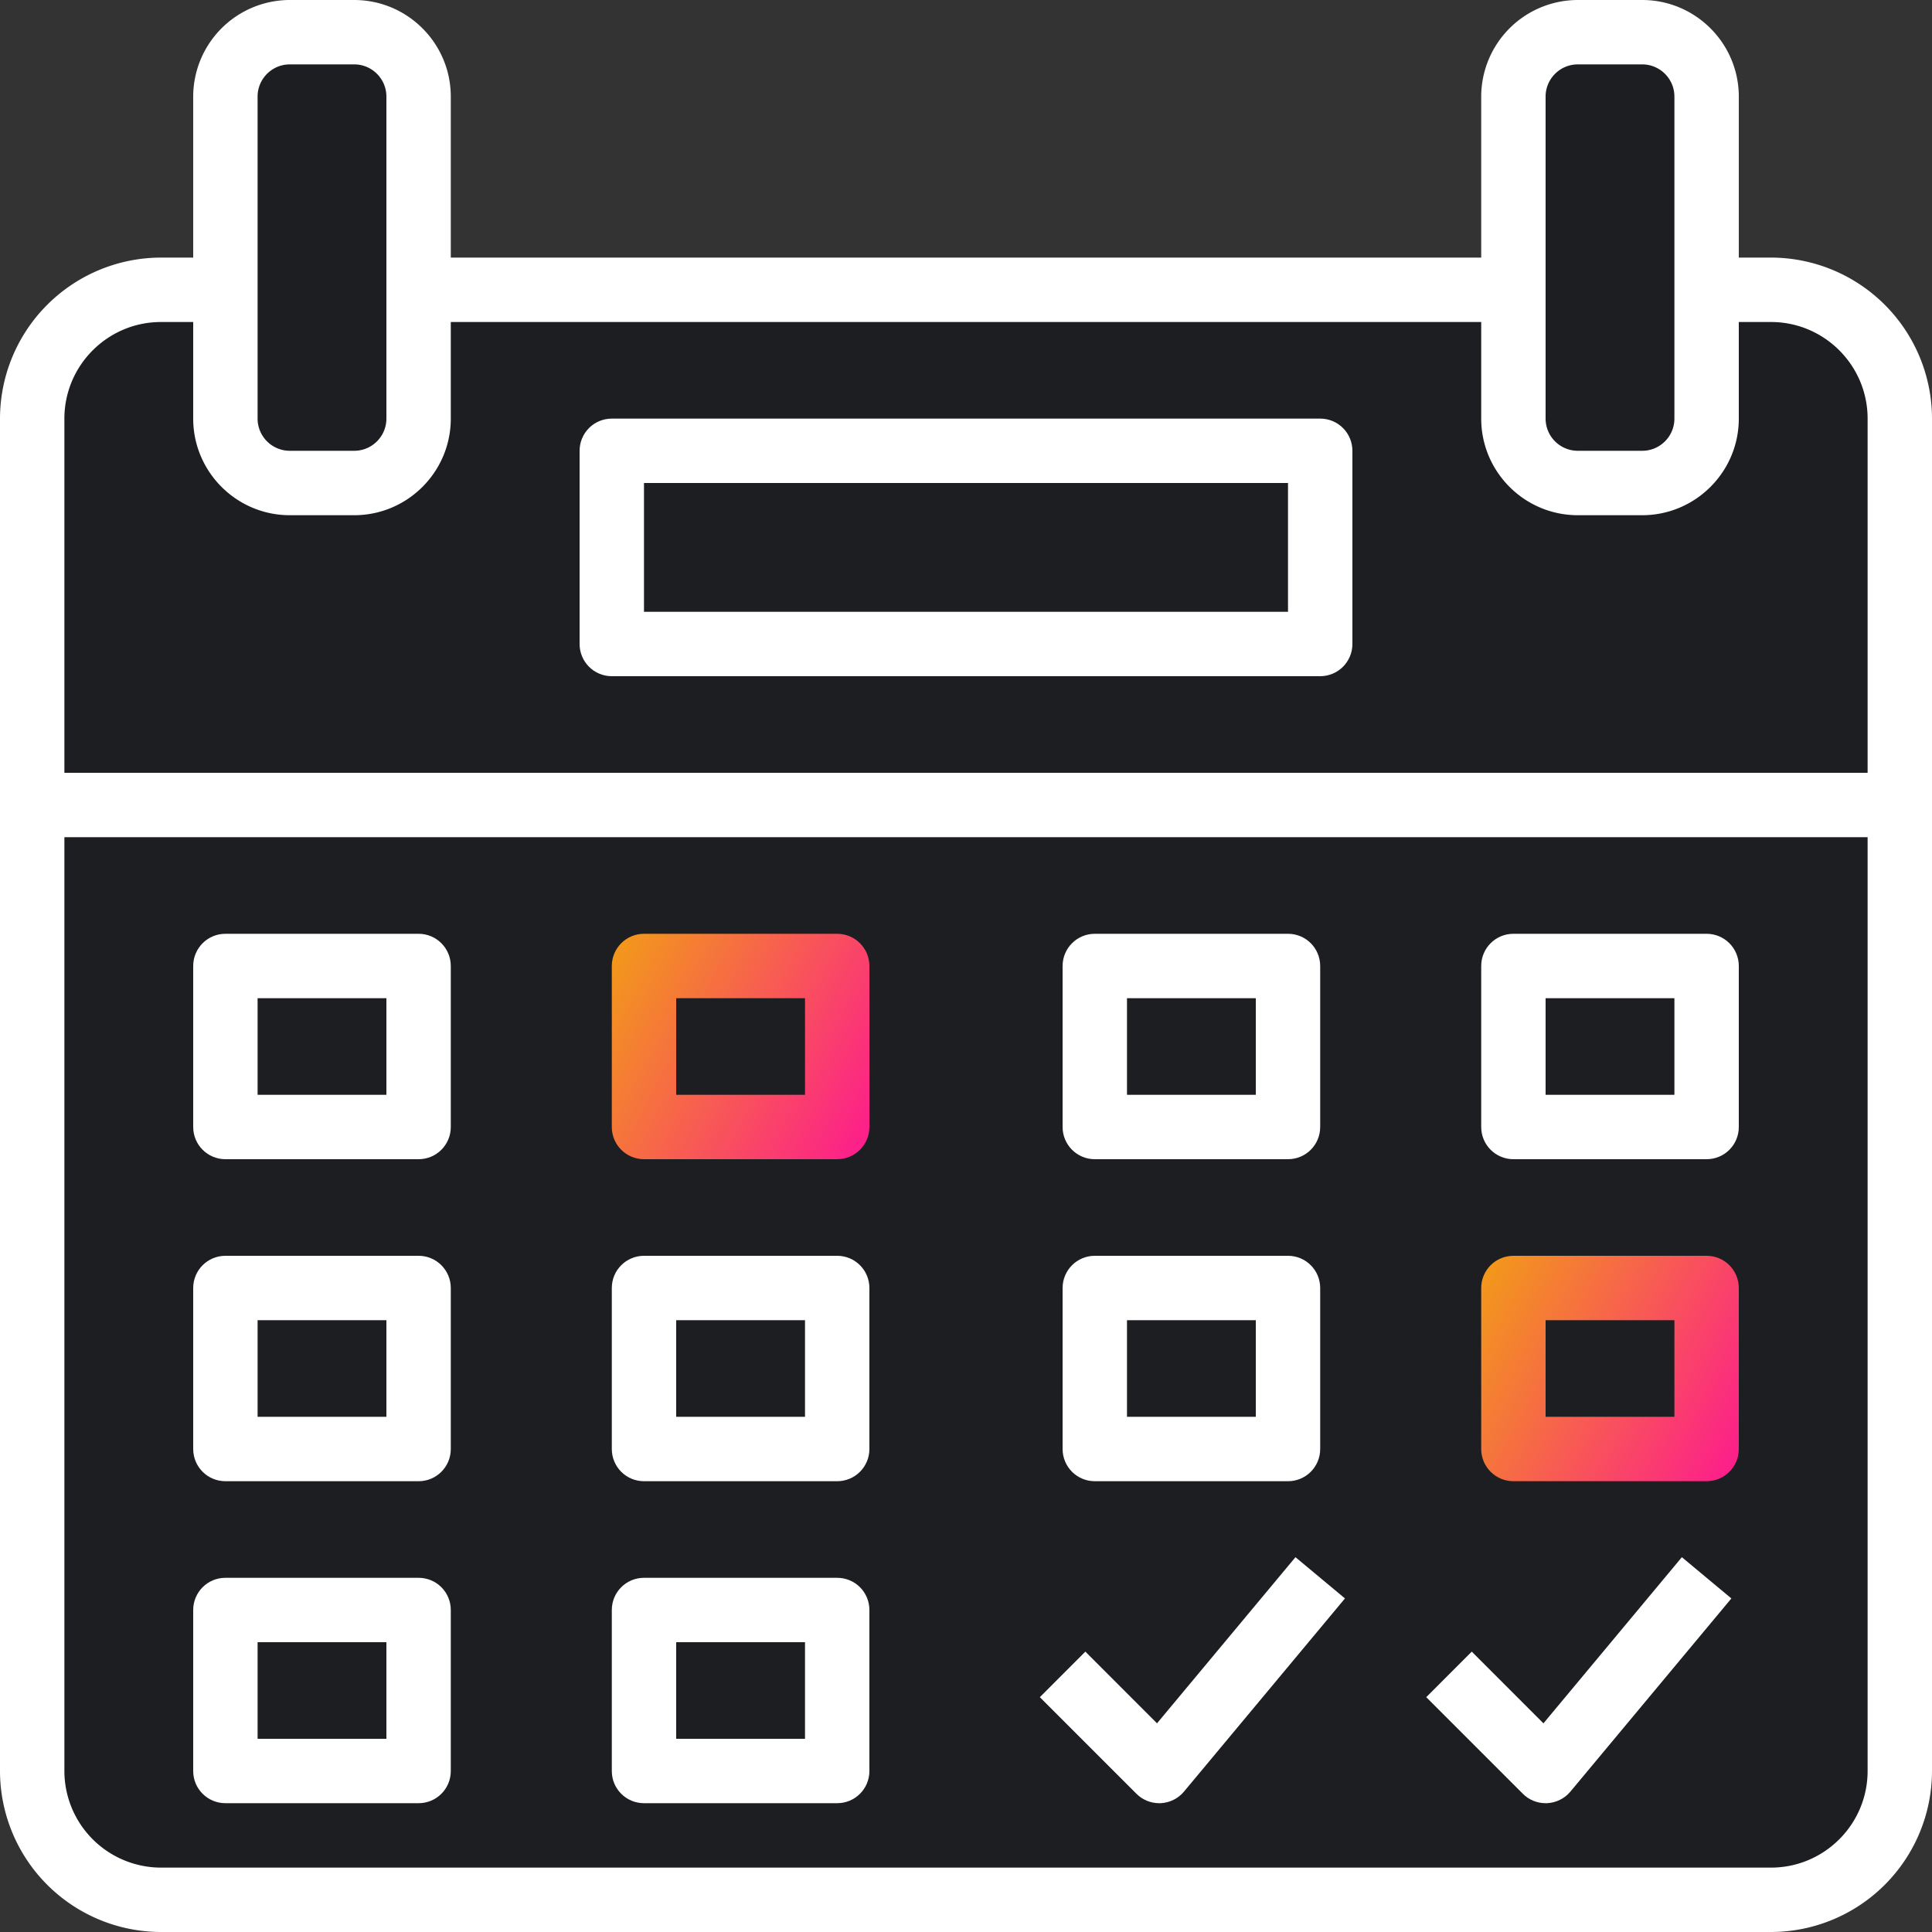 <?xml version="1.0" encoding="UTF-8"?> <svg xmlns="http://www.w3.org/2000/svg" xmlns:xlink="http://www.w3.org/1999/xlink" fill="none" height="64" width="64" viewbox="0 0 64 64"><rect width="100%" height="100%" fill="#333333" stroke="none"/><linearGradient id="a"><stop offset="0" stop-color="#f29c17"></stop><stop offset="1" stop-color="#fd1a8f"></stop></linearGradient><linearGradient id="b" gradientUnits="userSpaceOnUse" x1="20.267" x2="30.025" xlink:href="#a" y1="30.933" y2="36.075"></linearGradient><linearGradient id="c" gradientUnits="userSpaceOnUse" x1="49.067" x2="58.825" xlink:href="#a" y1="41.6" y2="46.742"></linearGradient><clipPath id="d"><path d="m0 0h64v64h-64z"></path></clipPath><g clip-path="url(#d)"><path d="m58.667 9.6h-2.133v4.267a2.133 2.133 0 0 1 -2.134 2.133h-2.133a2.133 2.133 0 0 1 -2.133-2.133v-4.267h-36.267v4.267a2.133 2.133 0 0 1 -2.133 2.133h-2.134a2.133 2.133 0 0 1 -2.133-2.133v-4.267h-2.133a4.267 4.267 0 0 0 -4.267 4.267v12.8h61.867v-12.8a4.267 4.267 0 0 0 -4.267-4.267zm-14.933 11.733h-23.467v-6.4h23.467zm-42.667 37.334a4.267 4.267 0 0 0 4.267 4.266h53.333a4.267 4.267 0 0 0 4.267-4.266v-32h-61.867z" fill="#1d1e22"></path><path d="m9.6 16h2.133a2.133 2.133 0 0 0 2.134-2.133v-10.667a2.133 2.133 0 0 0 -2.134-2.133h-2.133a2.133 2.133 0 0 0 -2.133 2.133v10.667c0 1.178.953 2.133 2.133 2.133zm42.667 0h2.133a2.133 2.133 0 0 0 2.133-2.133v-10.667a2.133 2.133 0 0 0 -2.133-2.133h-2.133a2.133 2.133 0 0 0 -2.134 2.133v10.667c0 1.178.955 2.133 2.134 2.133zm-8.534-1.067h-23.466v6.4h23.466z" fill="#1d1e22"></path><path d="m58.667 8.533h-1.067v-5.333c0-1.764-1.436-3.2-3.2-3.2h-2.133a3.204 3.204 0 0 0 -3.2 3.2v5.333h-34.134v-5.333c0-1.764-1.435-3.2-3.2-3.2h-2.133a3.204 3.204 0 0 0 -3.2 3.2v5.333h-1.067a5.34 5.34 0 0 0 -5.333 5.334v44.8a5.34 5.34 0 0 0 5.333 5.333h53.334a5.34 5.34 0 0 0 5.333-5.333v-44.8a5.34 5.34 0 0 0 -5.333-5.334zm-7.467-5.333c0-.589.478-1.067 1.067-1.067h2.133c.589 0 1.067.478 1.067 1.067v10.667c0 .588-.478 1.066-1.067 1.066h-2.133a1.067 1.067 0 0 1 -1.067-1.066zm-42.667 0c0-.589.478-1.067 1.067-1.067h2.133c.59 0 1.067.478 1.067 1.067v10.667c0 .588-.478 1.066-1.067 1.066h-2.133a1.067 1.067 0 0 1 -1.067-1.066zm-3.2 7.467h1.067v3.2c0 1.764 1.436 3.2 3.2 3.2h2.133c1.765 0 3.2-1.436 3.2-3.2v-3.2h34.134v3.2c0 1.764 1.435 3.2 3.2 3.2h2.133c1.764 0 3.2-1.436 3.2-3.2v-3.2h1.067c1.764 0 3.2 1.435 3.2 3.2v11.733h-59.734v-11.733c0-1.765 1.436-3.2 3.2-3.2zm53.334 51.2h-53.334a3.204 3.204 0 0 1 -3.2-3.2v-30.934h59.734v30.934c0 1.764-1.436 3.2-3.2 3.2z" fill="#fff"></path><path d="m20.267 22.4h23.466c.59 0 1.067-.477 1.067-1.067v-6.4c0-.59-.477-1.066-1.066-1.066h-23.467c-.59 0-1.067.476-1.067 1.066v6.4c0 .59.477 1.067 1.067 1.067zm1.067-6.4h21.333v4.267h-21.334v-4.267zm-7.467 14.933h-6.4c-.59 0-1.067.477-1.067 1.067v5.333c0 .59.477 1.067 1.067 1.067h6.4c.59 0 1.066-.477 1.066-1.067v-5.333c0-.59-.477-1.067-1.066-1.067zm-1.067 5.334h-4.267v-3.2h4.267z" fill="#fff"></path><path d="m27.733 30.933h-6.4c-.59 0-1.066.477-1.066 1.067v5.333c0 .59.476 1.067 1.066 1.067h6.4c.59 0 1.067-.477 1.067-1.067v-5.333c0-.59-.477-1.067-1.067-1.067zm-1.066 5.334h-4.267v-3.2h4.267z" fill="url(#b)"></path><path d="m36.267 38.4h6.4c.59 0 1.066-.477 1.066-1.067v-5.333c0-.59-.476-1.067-1.066-1.067h-6.4c-.59 0-1.067.477-1.067 1.067v5.333c0 .59.477 1.067 1.067 1.067zm1.066-5.333h4.267v3.2h-4.267zm19.2-2.134h-6.4c-.59 0-1.066.477-1.066 1.067v5.333c0 .59.477 1.067 1.067 1.067h6.4c.59 0 1.066-.477 1.066-1.067v-5.333c0-.59-.477-1.067-1.066-1.067zm-1.066 5.334h-4.267v-3.2h4.267zm-41.6 5.333h-6.4c-.59 0-1.067.477-1.067 1.067v5.333c0 .59.477 1.067 1.067 1.067h6.4c.59 0 1.066-.477 1.066-1.067v-5.333c0-.59-.477-1.067-1.066-1.067zm-1.067 5.333h-4.267v-3.2h4.267zm14.933-5.333h-6.4c-.59 0-1.066.477-1.066 1.067v5.333c0 .59.476 1.067 1.066 1.067h6.4c.59 0 1.067-.477 1.067-1.067v-5.333c0-.59-.477-1.067-1.067-1.067zm-1.066 5.333h-4.267v-3.2h4.267zm9.6 2.134h6.4c.59 0 1.066-.477 1.066-1.067v-5.333c0-.59-.476-1.067-1.066-1.067h-6.4c-.59 0-1.067.477-1.067 1.067v5.333c0 .59.477 1.067 1.067 1.067zm1.066-5.334h4.267v3.2h-4.267z" fill="#fff"></path><path d="m56.534 41.6h-6.4c-.59 0-1.067.477-1.067 1.067v5.333c0 .59.477 1.067 1.067 1.067h6.4c.59 0 1.066-.477 1.066-1.067v-5.333c0-.59-.477-1.067-1.066-1.067zm-1.067 5.333h-4.267v-3.2h4.267z" fill="url(#c)"></path><path d="m13.867 52.267h-6.4c-.59 0-1.067.476-1.067 1.066v5.334c0 .59.477 1.066 1.067 1.066h6.4c.59 0 1.066-.476 1.066-1.066v-5.334c0-.59-.477-1.066-1.066-1.066zm-1.067 5.333h-4.267v-3.2h4.267zm14.933-5.333h-6.4c-.59 0-1.066.476-1.066 1.066v5.334c0 .59.476 1.066 1.066 1.066h6.4c.59 0 1.067-.476 1.067-1.066v-5.334c0-.59-.477-1.066-1.067-1.066zm-1.066 5.333h-4.267v-3.2h4.267zm11.661-.513-2.374-2.375-1.508 1.509 3.2 3.2c.2.201.471.312.754.312h.048c.3-.015.58-.153.772-.383l5.334-6.4-1.64-1.366zm12.8 0-2.374-2.375-1.508 1.509 3.2 3.2c.2.201.472.312.754.312h.048c.3-.015.58-.153.773-.383l5.333-6.4-1.64-1.366-4.585 5.503z" fill="#fff"></path></g></svg> 